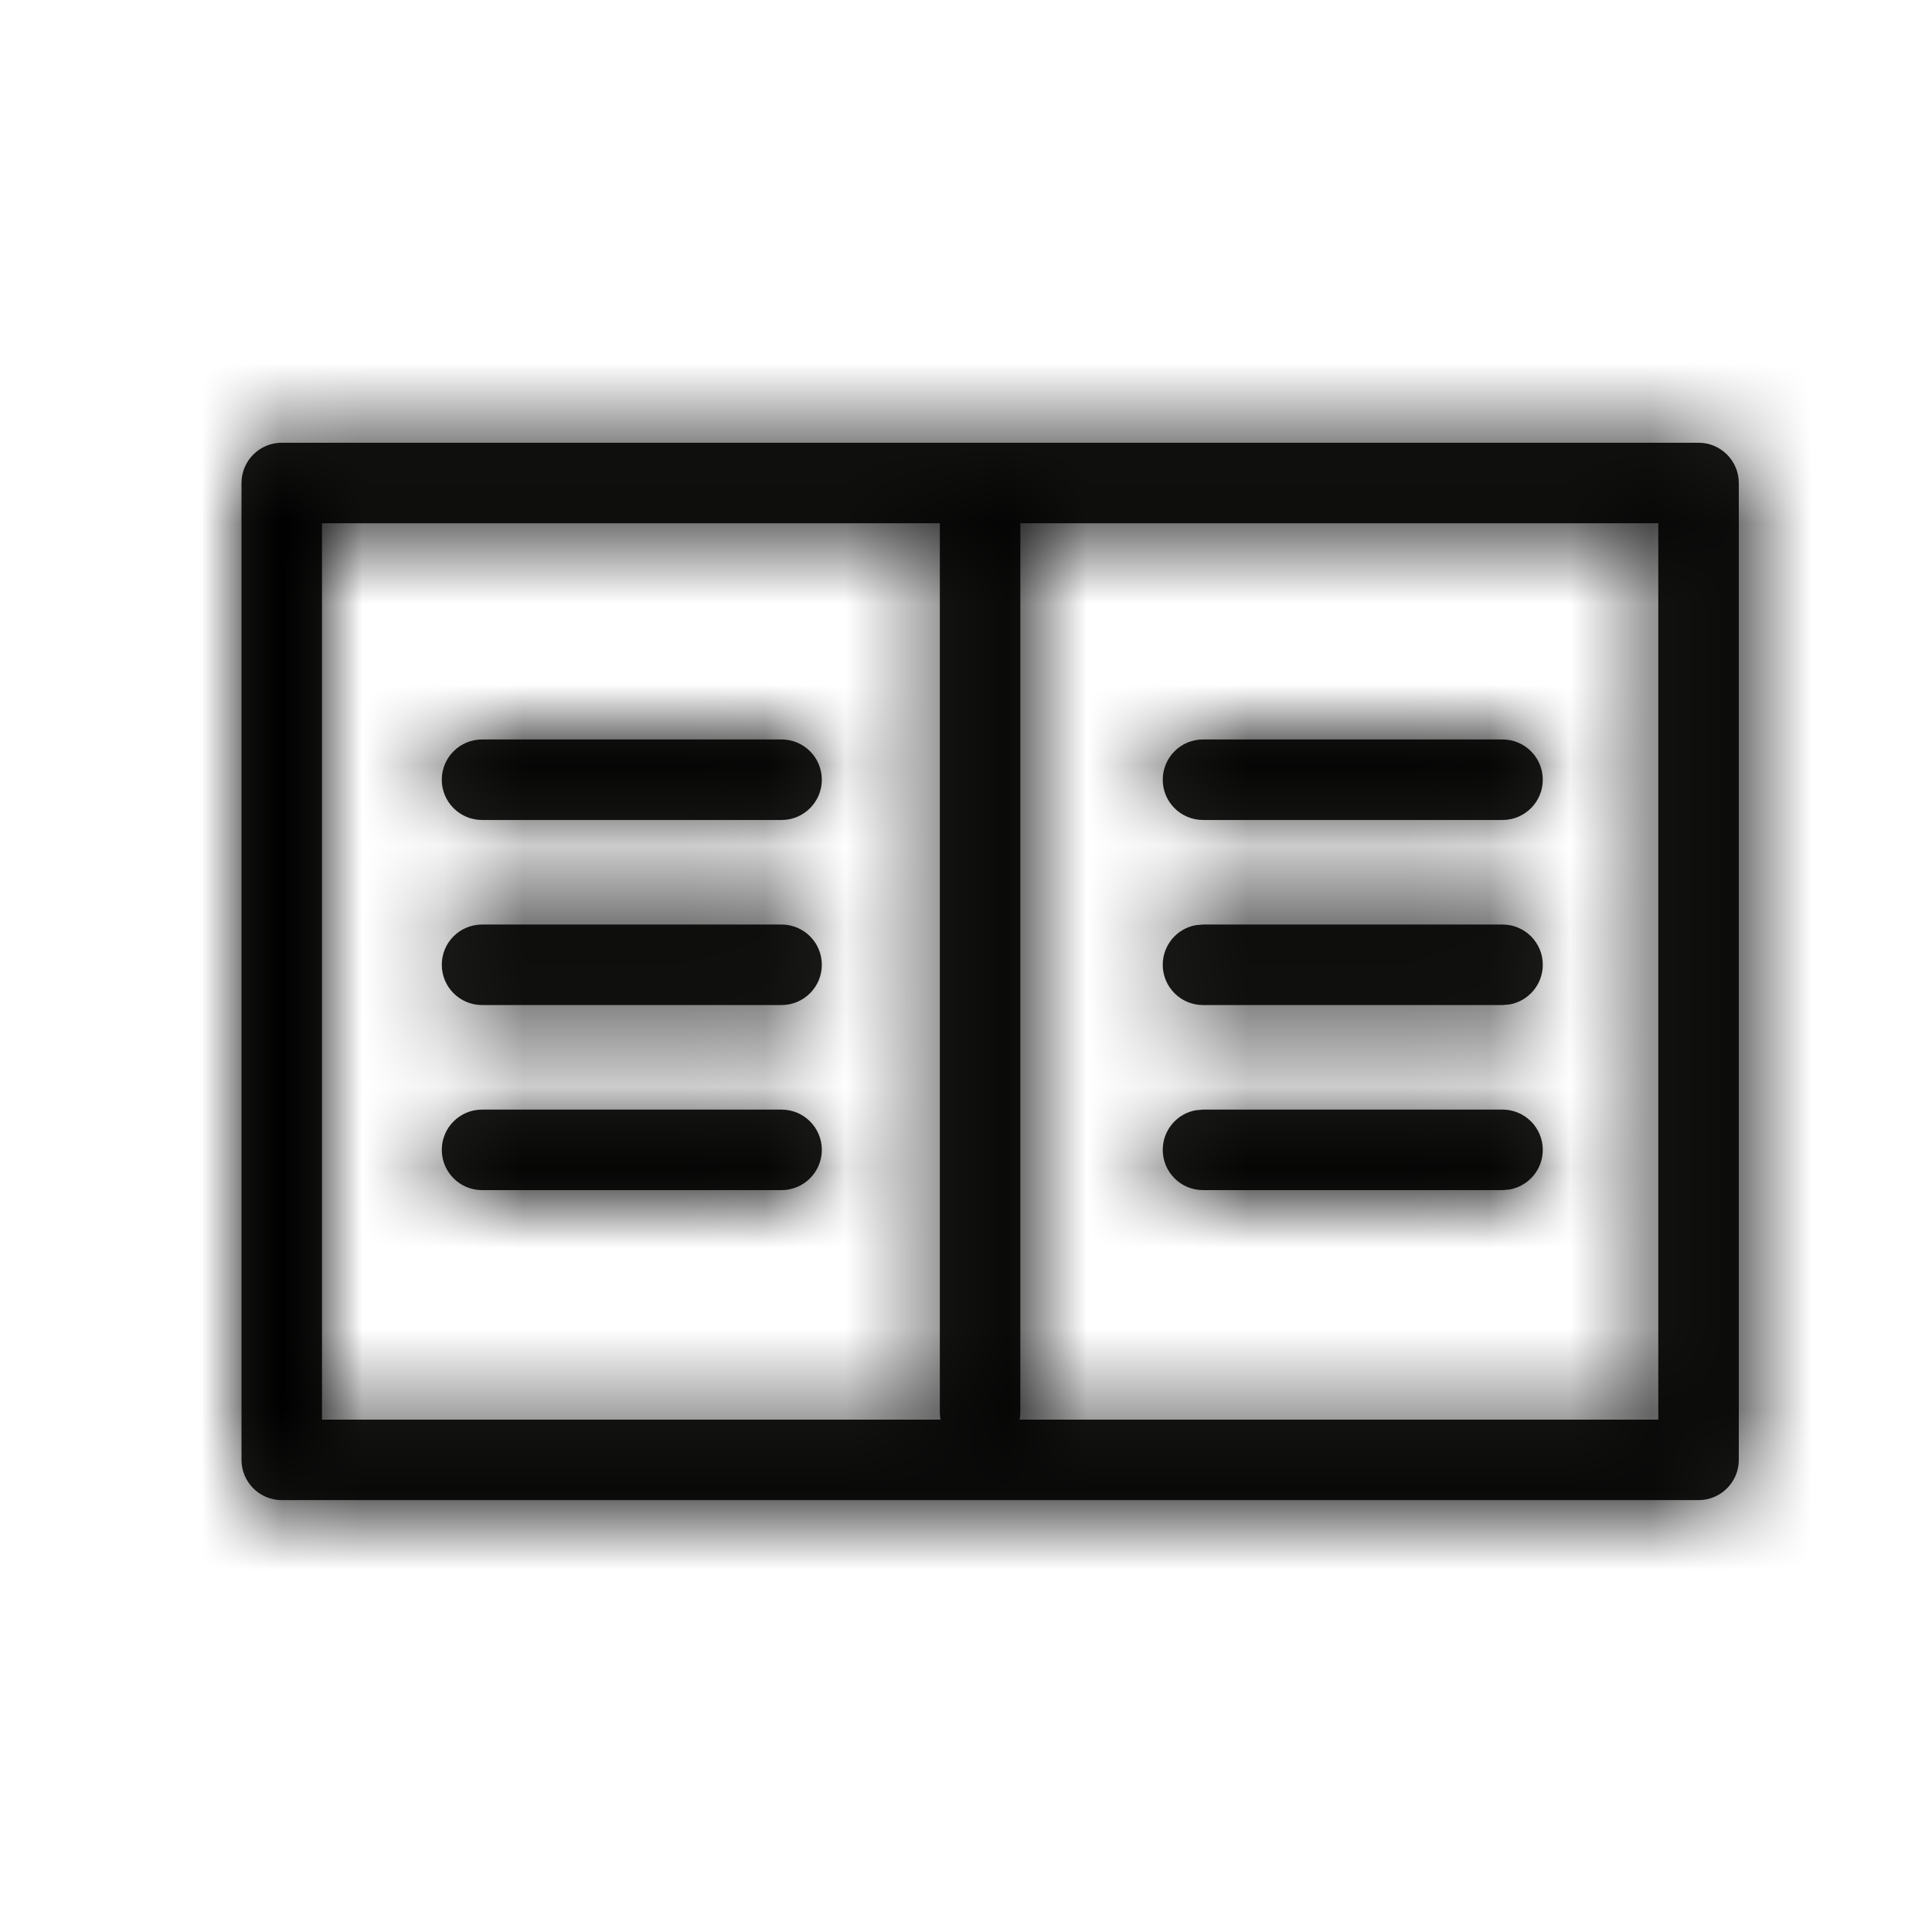 <?xml version="1.0" encoding="UTF-8"?>
<svg width="24px" height="24px" viewBox="0 0 24 24" version="1.1" xmlns="http://www.w3.org/2000/svg" xmlns:xlink="http://www.w3.org/1999/xlink">
    <!-- Generator: Sketch 62 (91390) - https://sketch.com -->
    <title>집반찬연구소/book</title>
    <desc>Created with Sketch.</desc>
    <defs>
        <path d="M21.1,5.5 C21.376,5.5 21.6,5.724 21.6,6 L21.6,6 L21.6,18.135 C21.6,18.411 21.376,18.635 21.1,18.635 L21.1,18.635 L3.5,18.635 C3.224,18.635 3,18.411 3,18.135 L3,18.135 L3,6 C3,5.724 3.224,5.5 3.5,5.5 L3.5,5.5 Z M20.6,6.5 L12.675,6.5 L12.675,17.543 C12.675,17.574 12.671,17.605 12.666,17.635 L12.666,17.635 L20.6,17.635 L20.6,6.5 Z M11.675,6.5 L4,6.5 L4,17.635 L11.684,17.635 C11.679,17.605 11.675,17.574 11.675,17.543 L11.675,17.543 L11.675,6.5 Z M18.665,13.784 C18.941,13.784 19.165,14.008 19.165,14.284 C19.165,14.53 18.988,14.733 18.755,14.776 L18.665,14.784 L14.944,14.784 C14.668,14.784 14.444,14.56 14.444,14.284 C14.444,14.038 14.621,13.834 14.854,13.792 L14.944,13.784 L18.665,13.784 Z M9.709,13.784 C9.985,13.784 10.209,14.008 10.209,14.284 C10.209,14.56 9.985,14.784 9.709,14.784 L9.709,14.784 L5.988,14.784 C5.712,14.784 5.488,14.56 5.488,14.284 C5.488,14.008 5.712,13.784 5.988,13.784 L5.988,13.784 Z M18.665,11.485 C18.941,11.485 19.165,11.708 19.165,11.985 C19.165,12.23 18.988,12.435 18.755,12.477 L18.665,12.485 L14.944,12.485 C14.668,12.485 14.444,12.261 14.444,11.985 C14.444,11.739 14.621,11.535 14.854,11.493 L14.944,11.485 L18.665,11.485 Z M9.709,11.485 C9.985,11.485 10.209,11.708 10.209,11.985 C10.209,12.261 9.985,12.485 9.709,12.485 L9.709,12.485 L5.988,12.485 C5.712,12.485 5.488,12.261 5.488,11.985 C5.488,11.708 5.712,11.485 5.988,11.485 L5.988,11.485 Z M18.665,9.186 C18.941,9.186 19.165,9.41 19.165,9.686 C19.165,9.962 18.941,10.186 18.665,10.186 L18.665,10.186 L14.944,10.186 C14.668,10.186 14.444,9.962 14.444,9.686 C14.444,9.41 14.668,9.186 14.944,9.186 L14.944,9.186 Z M9.709,9.186 C9.985,9.186 10.209,9.41 10.209,9.686 C10.209,9.962 9.985,10.186 9.709,10.186 L9.709,10.186 L5.988,10.186 C5.712,10.186 5.488,9.962 5.488,9.686 C5.488,9.41 5.712,9.186 5.988,9.186 L5.988,9.186 Z" id="path-1"></path>
    </defs>
    <g id="집반찬연구소/book" stroke="none" stroke-width="1" fill="none" fill-rule="evenodd">
        <mask id="mask-2" fill="white">
            <use xlink:href="#path-1"></use>
        </mask>
        <use id="Mask" fill="#1D1D1B" xlink:href="#path-1"></use>
        <g id="color/g-7" mask="url(#mask-2)" fill="#000000">
            <rect id="Rectangle" x="0" y="0" width="24" height="24"></rect>
        </g>
    </g>
</svg>